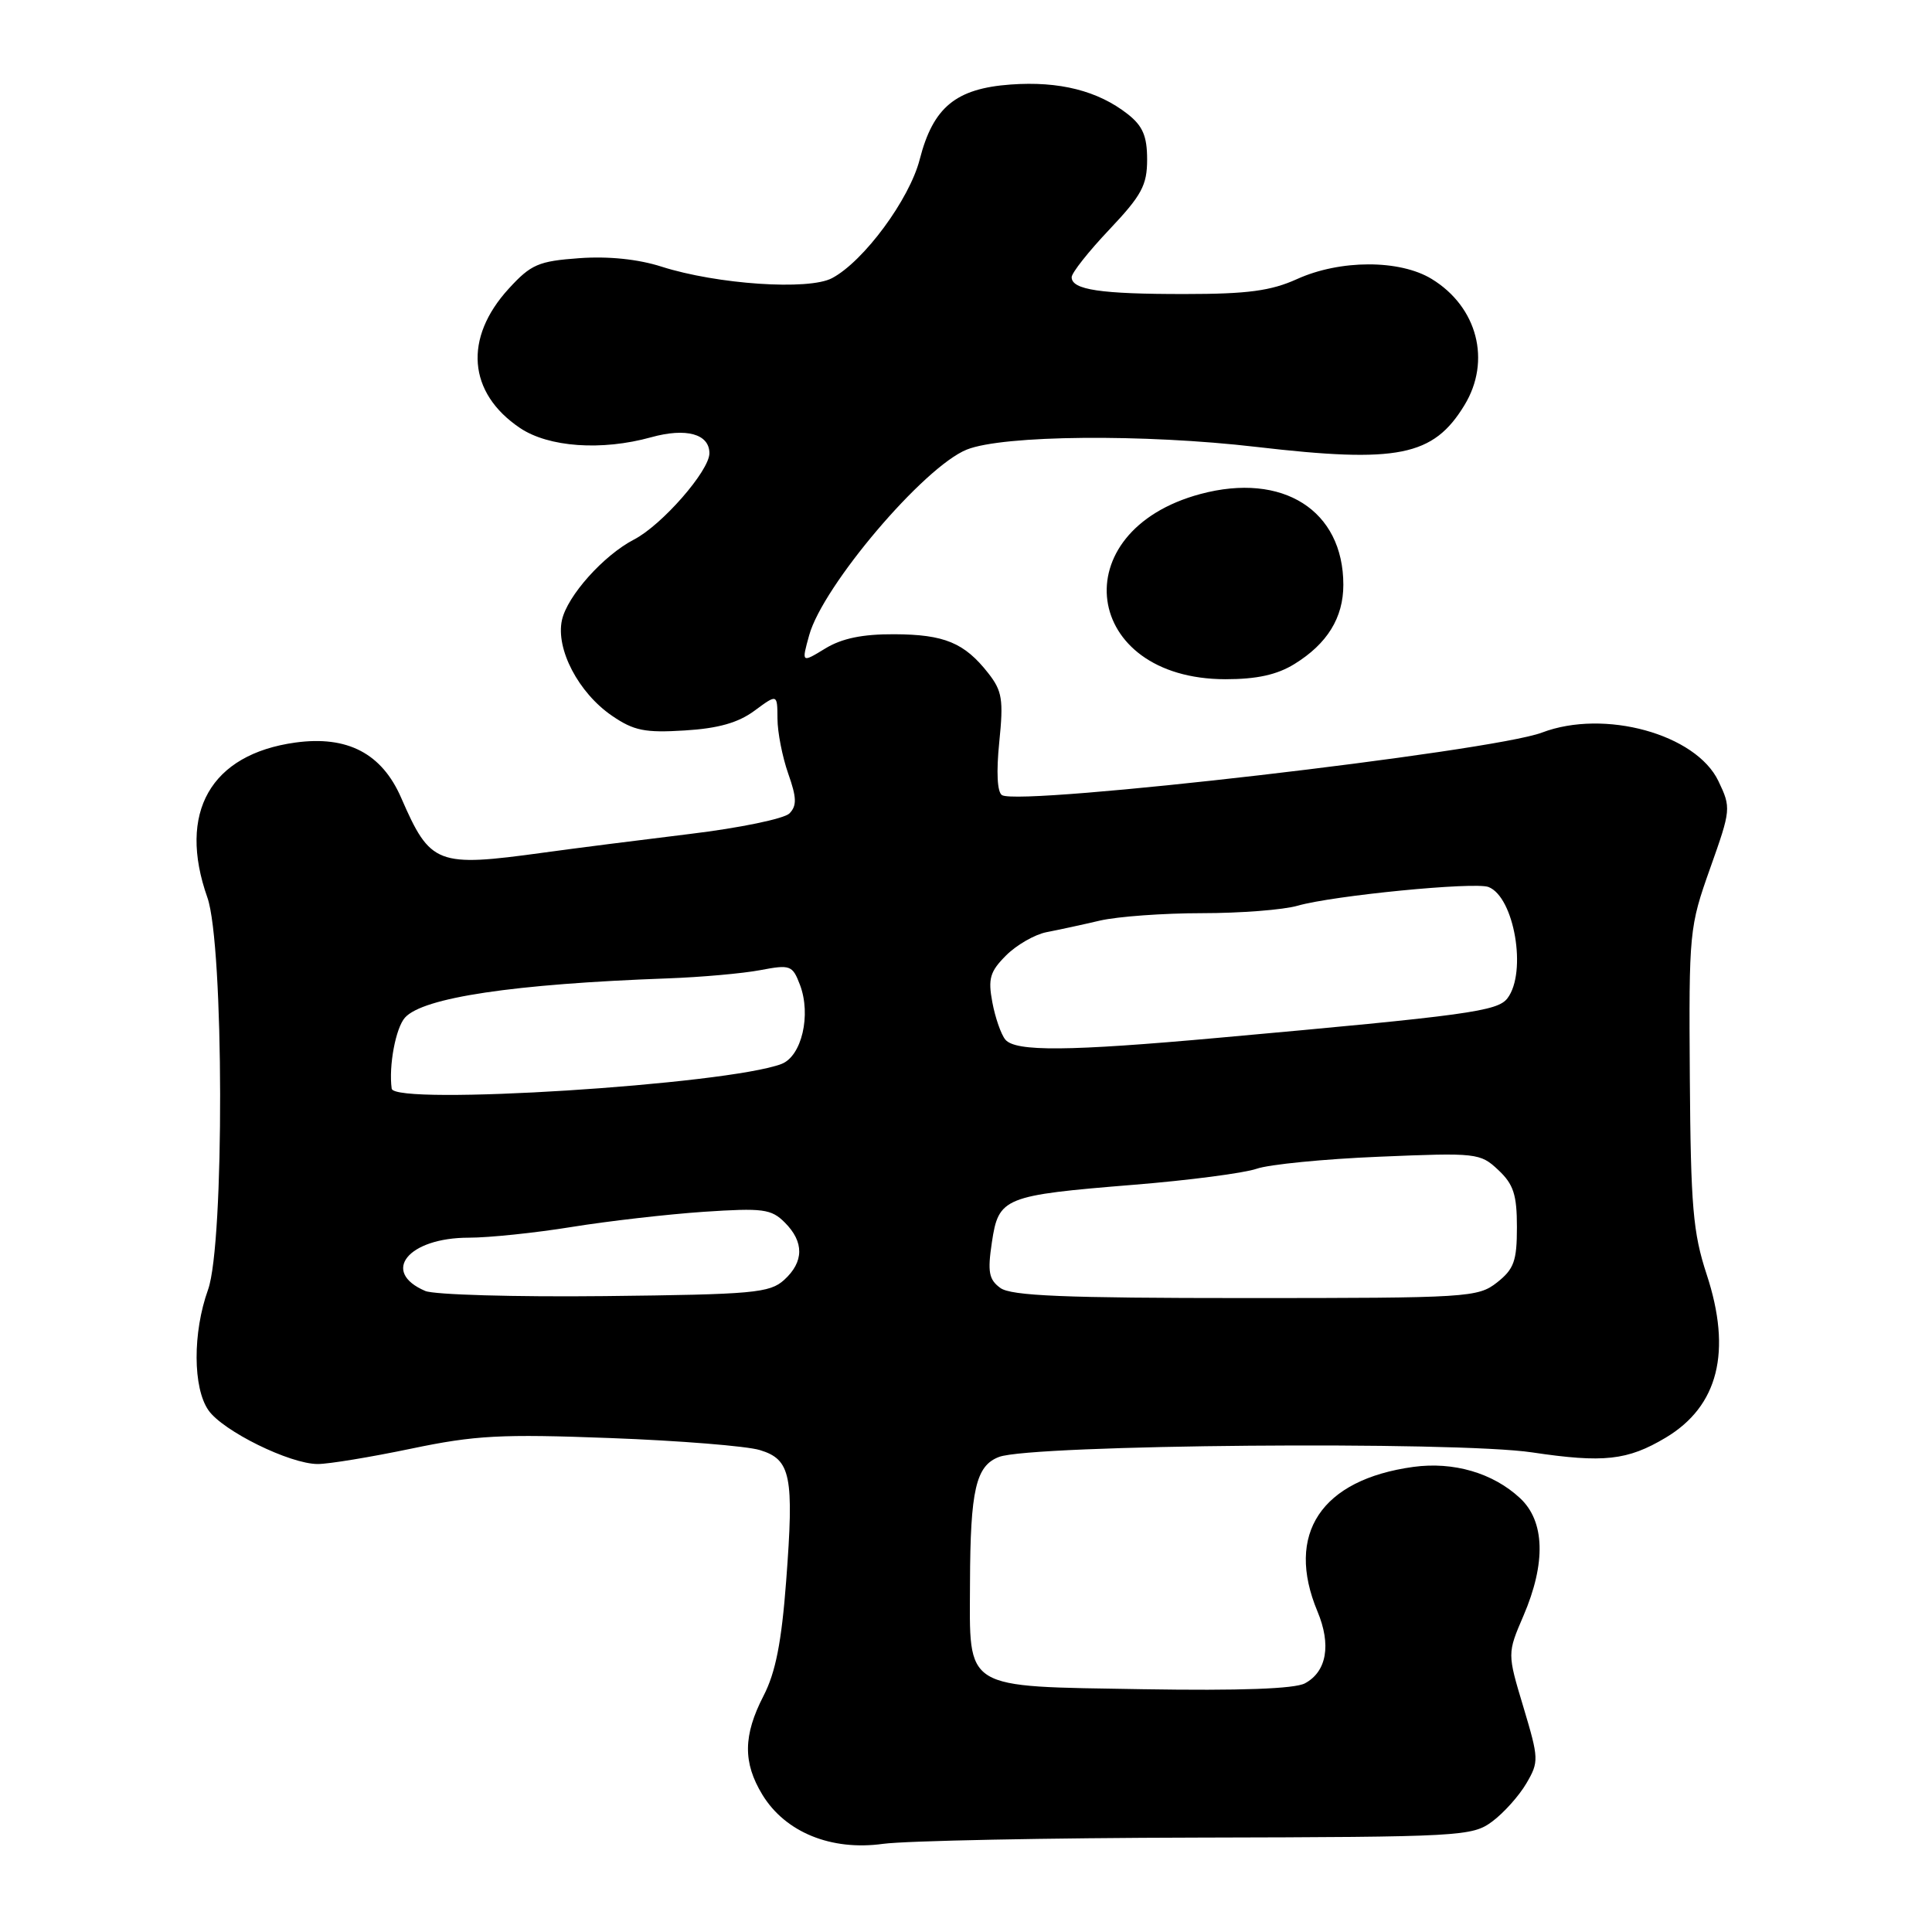 <?xml version="1.0" encoding="UTF-8" standalone="no"?>
<!DOCTYPE svg PUBLIC "-//W3C//DTD SVG 1.1//EN" "http://www.w3.org/Graphics/SVG/1.1/DTD/svg11.dtd" >
<svg xmlns="http://www.w3.org/2000/svg" xmlns:xlink="http://www.w3.org/1999/xlink" version="1.1" viewBox="0 0 256 256">
 <g >
 <path fill="currentColor"
d=" M 158.74 243.49 C 193.68 243.41 195.08 243.33 197.74 241.35 C 199.26 240.22 201.29 237.95 202.25 236.31 C 203.93 233.44 203.91 233.05 201.86 226.20 C 199.72 219.09 199.72 219.09 201.86 214.11 C 204.87 207.11 204.71 201.56 201.40 198.50 C 197.82 195.17 192.59 193.65 187.29 194.37 C 175.06 196.05 170.28 203.25 174.57 213.52 C 176.42 217.94 175.80 221.50 172.91 223.05 C 171.55 223.78 164.30 224.04 151.46 223.83 C 127.36 223.42 128.49 224.11 128.53 209.71 C 128.57 197.41 129.31 194.21 132.38 193.05 C 136.69 191.41 192.87 190.93 203.02 192.45 C 212.48 193.86 215.65 193.52 220.71 190.50 C 227.69 186.33 229.51 179.10 226.14 168.86 C 224.33 163.35 224.03 159.86 223.91 142.75 C 223.78 123.46 223.84 122.83 226.60 115.06 C 229.37 107.27 229.39 107.04 227.70 103.50 C 224.73 97.27 212.58 93.93 204.32 97.07 C 197.70 99.59 135.16 106.84 132.77 105.36 C 132.14 104.97 132.00 102.32 132.41 98.31 C 132.98 92.71 132.80 91.56 130.95 89.20 C 127.79 85.17 125.14 84.07 118.50 84.04 C 114.30 84.02 111.56 84.58 109.35 85.93 C 106.20 87.85 106.20 87.85 107.22 84.17 C 109.02 77.64 122.43 61.84 128.11 59.57 C 132.91 57.65 151.58 57.48 166.50 59.22 C 185.23 61.40 189.92 60.46 194.04 53.70 C 197.63 47.82 195.77 40.66 189.70 36.96 C 185.47 34.38 177.57 34.39 171.86 36.98 C 168.41 38.54 165.31 38.96 157.00 38.96 C 145.83 38.97 142.00 38.40 142.00 36.73 C 142.00 36.16 144.25 33.31 147.00 30.41 C 151.28 25.88 152.00 24.55 152.00 21.13 C 152.00 18.04 151.42 16.69 149.44 15.13 C 145.50 12.03 140.37 10.73 133.91 11.20 C 126.65 11.73 123.65 14.20 121.87 21.11 C 120.52 26.40 114.46 34.62 110.26 36.85 C 107.17 38.51 95.00 37.68 87.65 35.33 C 84.56 34.34 80.62 33.93 76.76 34.21 C 71.35 34.60 70.36 35.03 67.42 38.24 C 61.41 44.80 61.99 52.06 68.90 56.71 C 72.69 59.26 79.72 59.76 86.28 57.94 C 90.93 56.65 94.00 57.50 94.00 60.06 C 94.00 62.38 87.71 69.58 84.01 71.49 C 79.98 73.58 75.17 78.95 74.46 82.17 C 73.62 86.00 76.65 91.80 81.09 94.84 C 83.98 96.82 85.46 97.12 90.73 96.79 C 95.17 96.52 97.82 95.77 99.98 94.17 C 103.00 91.94 103.00 91.94 103.02 95.22 C 103.02 97.02 103.67 100.30 104.44 102.50 C 105.57 105.69 105.60 106.76 104.61 107.78 C 103.93 108.48 98.00 109.71 91.44 110.50 C 84.87 111.30 76.12 112.41 72.00 112.98 C 57.87 114.92 57.03 114.60 53.16 105.72 C 50.60 99.83 46.04 97.45 39.15 98.39 C 27.90 99.94 23.50 107.67 27.48 118.93 C 29.68 125.18 29.75 164.78 27.57 170.88 C 25.52 176.58 25.55 183.92 27.63 186.88 C 29.56 189.63 38.39 193.98 42.09 193.99 C 43.52 194.00 49.08 193.08 54.46 191.96 C 62.97 190.18 66.38 190.00 80.87 190.55 C 90.01 190.89 98.93 191.61 100.68 192.14 C 104.80 193.39 105.23 195.53 104.17 209.50 C 103.56 217.60 102.77 221.61 101.17 224.71 C 98.47 229.95 98.43 233.55 101.02 237.81 C 104.06 242.79 110.14 245.27 117.00 244.32 C 120.03 243.91 138.81 243.53 158.74 243.49 Z  M 171.53 87.98 C 175.87 85.30 178.00 81.85 178.00 77.49 C 178.00 67.62 169.98 62.53 159.06 65.46 C 140.74 70.38 143.40 89.98 162.38 90.00 C 166.54 90.00 169.22 89.41 171.53 87.98 Z  M 56.35 171.06 C 50.41 168.52 54.09 164.00 62.11 164.00 C 64.80 164.00 70.94 163.36 75.75 162.58 C 80.56 161.80 88.44 160.90 93.24 160.57 C 101.11 160.05 102.19 160.19 103.99 161.99 C 106.57 164.57 106.54 167.20 103.90 169.60 C 101.98 171.33 99.84 171.52 80.15 171.74 C 68.24 171.87 57.53 171.56 56.35 171.06 Z  M 132.55 170.66 C 131.03 169.55 130.84 168.54 131.43 164.61 C 132.32 158.66 133.00 158.39 150.22 156.99 C 157.52 156.40 164.85 155.44 166.50 154.87 C 168.15 154.29 175.48 153.57 182.78 153.27 C 195.67 152.73 196.14 152.78 198.53 155.03 C 200.55 156.92 201.00 158.31 201.00 162.60 C 201.00 167.09 200.61 168.16 198.37 169.93 C 195.83 171.92 194.57 172.00 165.06 172.00 C 141.03 172.00 133.99 171.71 132.55 170.66 Z  M 51.90 144.25 C 51.49 141.23 52.43 136.22 53.66 134.84 C 56.05 132.18 68.04 130.38 88.50 129.64 C 92.90 129.48 98.40 128.99 100.73 128.55 C 104.73 127.79 105.01 127.90 106.00 130.50 C 107.51 134.48 106.23 139.96 103.55 140.98 C 96.32 143.73 52.21 146.52 51.90 144.25 Z  M 133.21 137.75 C 132.64 137.06 131.87 134.84 131.49 132.81 C 130.90 129.67 131.18 128.73 133.31 126.60 C 134.70 125.21 137.10 123.83 138.66 123.52 C 140.22 123.22 143.42 122.53 145.76 121.98 C 148.11 121.44 154.19 121.00 159.27 121.00 C 164.35 121.00 170.06 120.56 171.95 120.01 C 176.66 118.66 195.38 116.83 197.23 117.53 C 200.65 118.85 202.36 128.83 199.75 132.27 C 198.44 134.00 194.60 134.53 161.50 137.51 C 141.56 139.31 134.55 139.37 133.21 137.75 Z "/>
</g>
</svg>